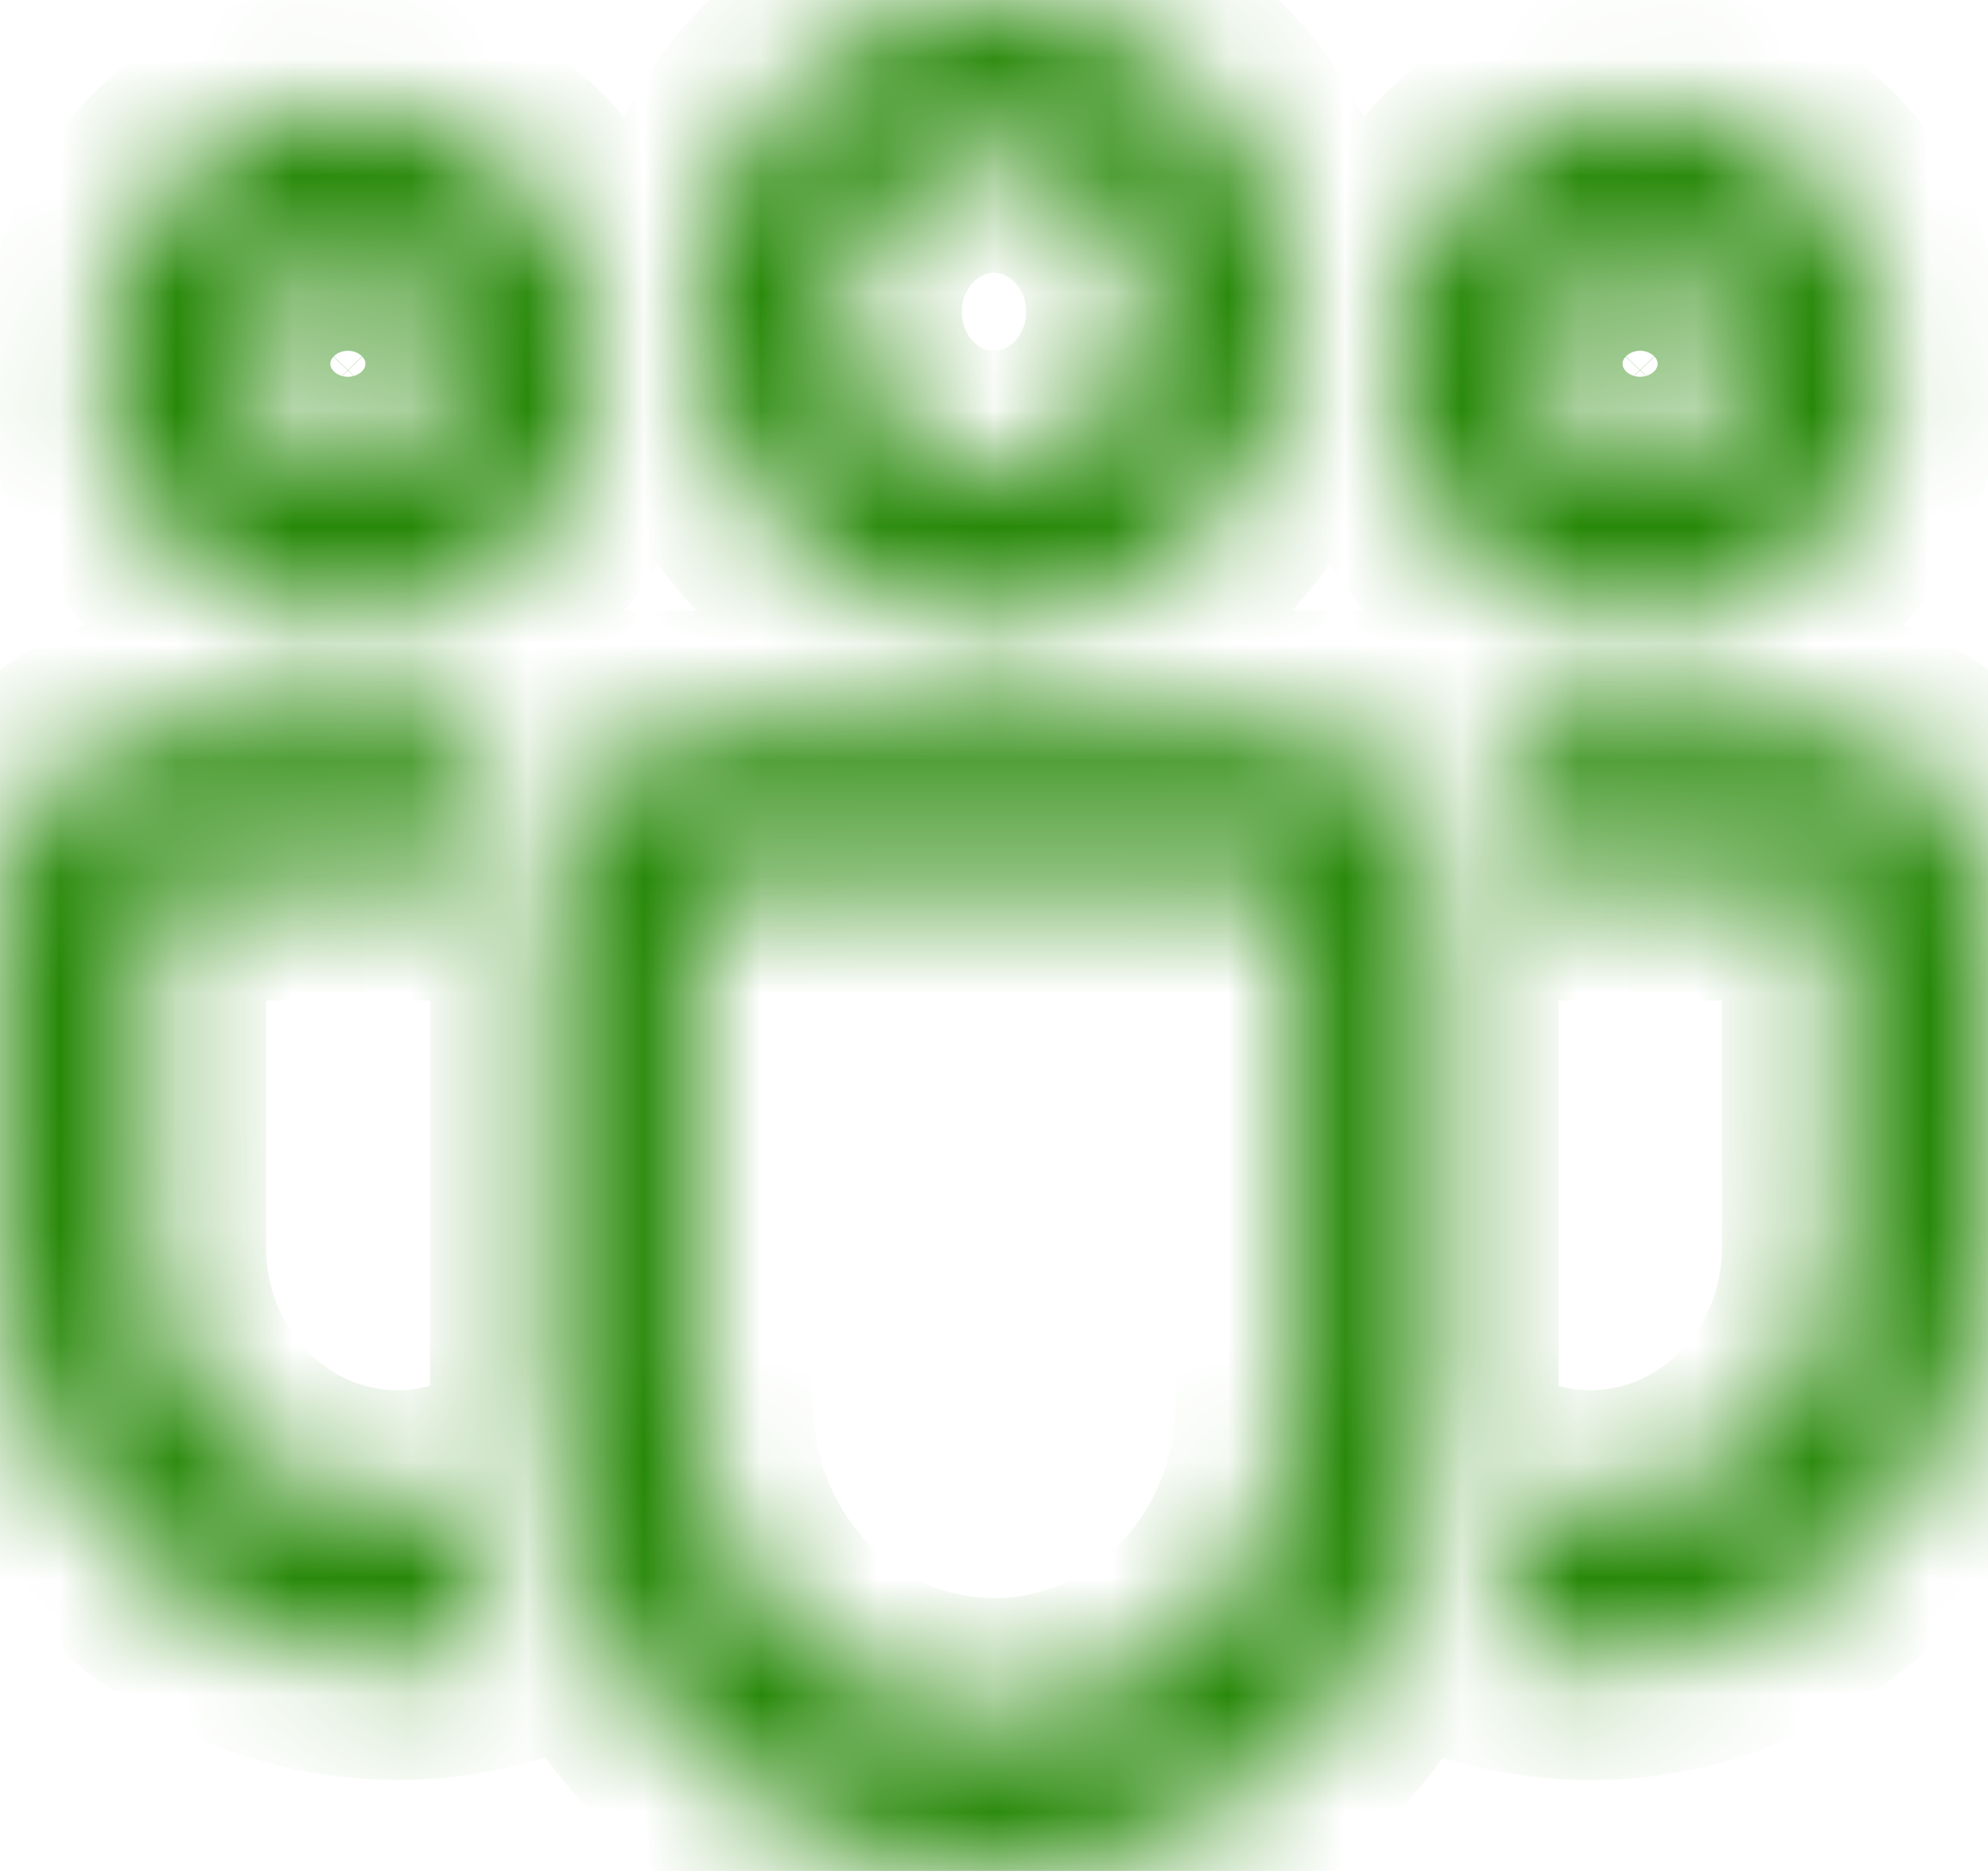 <svg width="17" height="16" viewBox="0 0 17 16" fill="none" xmlns="http://www.w3.org/2000/svg">
<mask id="path-1-inside-1_1_2424" fill="white">
<path d="M10.841 6.222C11.662 6.222 12.328 6.919 12.328 7.778V11.999C12.328 13.06 11.925 14.078 11.208 14.828C10.49 15.579 9.517 16 8.503 16C7.488 16 6.515 15.579 5.797 14.828C5.08 14.078 4.677 13.06 4.677 11.999V7.778C4.677 6.919 5.342 6.222 6.164 6.222H10.841ZM10.841 7.556H6.164C6.108 7.556 6.054 7.579 6.014 7.621C5.974 7.662 5.952 7.719 5.952 7.778V11.999C5.952 12.707 6.22 13.385 6.699 13.885C7.177 14.386 7.826 14.667 8.503 14.667C9.179 14.667 9.828 14.386 10.306 13.885C10.785 13.385 11.053 12.707 11.053 11.999V7.778C11.053 7.719 11.031 7.662 10.991 7.621C10.951 7.579 10.897 7.556 10.841 7.556ZM1.488 6.222H4.361C4.061 6.601 3.878 7.066 3.836 7.556H1.488C1.431 7.556 1.377 7.579 1.337 7.621C1.297 7.662 1.275 7.719 1.275 7.778V10.666C1.275 11.002 1.348 11.333 1.488 11.636C1.628 11.938 1.832 12.203 2.084 12.411C2.336 12.619 2.63 12.765 2.943 12.837C3.257 12.909 3.582 12.906 3.895 12.828C3.967 13.276 4.099 13.704 4.28 14.101C3.776 14.242 3.248 14.26 2.736 14.154C2.225 14.047 1.744 13.819 1.33 13.487C0.916 13.155 0.581 12.728 0.351 12.238C0.12 11.749 1.04548e-05 11.211 0 10.666V7.778C0 6.919 0.666 6.222 1.488 6.222ZM12.644 6.222H15.512C16.334 6.222 17 6.919 17 7.778V10.667C17 11.212 16.88 11.749 16.65 12.238C16.42 12.727 16.085 13.154 15.672 13.486C15.259 13.819 14.778 14.047 14.267 14.154C13.756 14.261 13.228 14.243 12.725 14.103C12.906 13.705 13.038 13.277 13.111 12.829C13.423 12.906 13.748 12.909 14.061 12.836C14.374 12.763 14.667 12.617 14.918 12.409C15.17 12.201 15.373 11.937 15.513 11.635C15.652 11.333 15.725 11.002 15.725 10.667V7.778C15.725 7.719 15.703 7.662 15.663 7.621C15.623 7.579 15.569 7.556 15.512 7.556H13.169C13.127 7.066 12.944 6.601 12.644 6.222ZM8.5 0C9.176 0 9.825 0.281 10.303 0.781C10.781 1.281 11.05 1.959 11.05 2.667C11.05 3.374 10.781 4.052 10.303 4.552C9.825 5.052 9.176 5.333 8.5 5.333C7.824 5.333 7.175 5.052 6.697 4.552C6.219 4.052 5.95 3.374 5.95 2.667C5.95 1.959 6.219 1.281 6.697 0.781C7.175 0.281 7.824 0 8.5 0ZM14.025 0.889C14.589 0.889 15.129 1.123 15.528 1.54C15.926 1.957 16.15 2.522 16.15 3.111C16.15 3.7 15.926 4.266 15.528 4.682C15.129 5.099 14.589 5.333 14.025 5.333C13.461 5.333 12.921 5.099 12.522 4.682C12.124 4.266 11.9 3.7 11.9 3.111C11.9 2.522 12.124 1.957 12.522 1.54C12.921 1.123 13.461 0.889 14.025 0.889ZM2.975 0.889C3.539 0.889 4.079 1.123 4.478 1.54C4.876 1.957 5.1 2.522 5.1 3.111C5.1 3.7 4.876 4.266 4.478 4.682C4.079 5.099 3.539 5.333 2.975 5.333C2.411 5.333 1.871 5.099 1.472 4.682C1.074 4.266 0.85 3.7 0.85 3.111C0.85 2.522 1.074 1.957 1.472 1.54C1.871 1.123 2.411 0.889 2.975 0.889ZM8.5 1.333C8.162 1.333 7.838 1.474 7.598 1.724C7.359 1.974 7.225 2.313 7.225 2.667C7.225 3.02 7.359 3.359 7.598 3.609C7.838 3.86 8.162 4 8.5 4C8.838 4 9.162 3.86 9.402 3.609C9.641 3.359 9.775 3.02 9.775 2.667C9.775 2.313 9.641 1.974 9.402 1.724C9.162 1.474 8.838 1.333 8.5 1.333ZM14.025 2.222C13.8 2.222 13.583 2.316 13.424 2.483C13.265 2.649 13.175 2.875 13.175 3.111C13.175 3.347 13.265 3.573 13.424 3.74C13.583 3.906 13.8 4 14.025 4C14.25 4 14.467 3.906 14.626 3.74C14.785 3.573 14.875 3.347 14.875 3.111C14.875 2.875 14.785 2.649 14.626 2.483C14.467 2.316 14.25 2.222 14.025 2.222ZM2.975 2.222C2.75 2.222 2.533 2.316 2.374 2.483C2.215 2.649 2.125 2.875 2.125 3.111C2.125 3.347 2.215 3.573 2.374 3.74C2.533 3.906 2.75 4 2.975 4C3.2 4 3.417 3.906 3.576 3.74C3.735 3.573 3.825 3.347 3.825 3.111C3.825 2.875 3.735 2.649 3.576 2.483C3.417 2.316 3.2 2.222 2.975 2.222Z"/>
</mask>
<path d="M10.841 6.222C11.662 6.222 12.328 6.919 12.328 7.778V11.999C12.328 13.06 11.925 14.078 11.208 14.828C10.49 15.579 9.517 16 8.503 16C7.488 16 6.515 15.579 5.797 14.828C5.08 14.078 4.677 13.06 4.677 11.999V7.778C4.677 6.919 5.342 6.222 6.164 6.222H10.841ZM10.841 7.556H6.164C6.108 7.556 6.054 7.579 6.014 7.621C5.974 7.662 5.952 7.719 5.952 7.778V11.999C5.952 12.707 6.22 13.385 6.699 13.885C7.177 14.386 7.826 14.667 8.503 14.667C9.179 14.667 9.828 14.386 10.306 13.885C10.785 13.385 11.053 12.707 11.053 11.999V7.778C11.053 7.719 11.031 7.662 10.991 7.621C10.951 7.579 10.897 7.556 10.841 7.556ZM1.488 6.222H4.361C4.061 6.601 3.878 7.066 3.836 7.556H1.488C1.431 7.556 1.377 7.579 1.337 7.621C1.297 7.662 1.275 7.719 1.275 7.778V10.666C1.275 11.002 1.348 11.333 1.488 11.636C1.628 11.938 1.832 12.203 2.084 12.411C2.336 12.619 2.63 12.765 2.943 12.837C3.257 12.909 3.582 12.906 3.895 12.828C3.967 13.276 4.099 13.704 4.28 14.101C3.776 14.242 3.248 14.26 2.736 14.154C2.225 14.047 1.744 13.819 1.33 13.487C0.916 13.155 0.581 12.728 0.351 12.238C0.12 11.749 1.04548e-05 11.211 0 10.666V7.778C0 6.919 0.666 6.222 1.488 6.222ZM12.644 6.222H15.512C16.334 6.222 17 6.919 17 7.778V10.667C17 11.212 16.88 11.749 16.65 12.238C16.42 12.727 16.085 13.154 15.672 13.486C15.259 13.819 14.778 14.047 14.267 14.154C13.756 14.261 13.228 14.243 12.725 14.103C12.906 13.705 13.038 13.277 13.111 12.829C13.423 12.906 13.748 12.909 14.061 12.836C14.374 12.763 14.667 12.617 14.918 12.409C15.17 12.201 15.373 11.937 15.513 11.635C15.652 11.333 15.725 11.002 15.725 10.667V7.778C15.725 7.719 15.703 7.662 15.663 7.621C15.623 7.579 15.569 7.556 15.512 7.556H13.169C13.127 7.066 12.944 6.601 12.644 6.222ZM8.5 0C9.176 0 9.825 0.281 10.303 0.781C10.781 1.281 11.05 1.959 11.05 2.667C11.05 3.374 10.781 4.052 10.303 4.552C9.825 5.052 9.176 5.333 8.5 5.333C7.824 5.333 7.175 5.052 6.697 4.552C6.219 4.052 5.95 3.374 5.95 2.667C5.95 1.959 6.219 1.281 6.697 0.781C7.175 0.281 7.824 0 8.5 0ZM14.025 0.889C14.589 0.889 15.129 1.123 15.528 1.54C15.926 1.957 16.15 2.522 16.15 3.111C16.15 3.7 15.926 4.266 15.528 4.682C15.129 5.099 14.589 5.333 14.025 5.333C13.461 5.333 12.921 5.099 12.522 4.682C12.124 4.266 11.9 3.7 11.9 3.111C11.9 2.522 12.124 1.957 12.522 1.54C12.921 1.123 13.461 0.889 14.025 0.889ZM2.975 0.889C3.539 0.889 4.079 1.123 4.478 1.54C4.876 1.957 5.1 2.522 5.1 3.111C5.1 3.7 4.876 4.266 4.478 4.682C4.079 5.099 3.539 5.333 2.975 5.333C2.411 5.333 1.871 5.099 1.472 4.682C1.074 4.266 0.85 3.7 0.85 3.111C0.85 2.522 1.074 1.957 1.472 1.54C1.871 1.123 2.411 0.889 2.975 0.889ZM8.5 1.333C8.162 1.333 7.838 1.474 7.598 1.724C7.359 1.974 7.225 2.313 7.225 2.667C7.225 3.02 7.359 3.359 7.598 3.609C7.838 3.86 8.162 4 8.5 4C8.838 4 9.162 3.86 9.402 3.609C9.641 3.359 9.775 3.02 9.775 2.667C9.775 2.313 9.641 1.974 9.402 1.724C9.162 1.474 8.838 1.333 8.5 1.333ZM14.025 2.222C13.8 2.222 13.583 2.316 13.424 2.483C13.265 2.649 13.175 2.875 13.175 3.111C13.175 3.347 13.265 3.573 13.424 3.74C13.583 3.906 13.8 4 14.025 4C14.25 4 14.467 3.906 14.626 3.74C14.785 3.573 14.875 3.347 14.875 3.111C14.875 2.875 14.785 2.649 14.626 2.483C14.467 2.316 14.25 2.222 14.025 2.222ZM2.975 2.222C2.75 2.222 2.533 2.316 2.374 2.483C2.215 2.649 2.125 2.875 2.125 3.111C2.125 3.347 2.215 3.573 2.374 3.74C2.533 3.906 2.75 4 2.975 4C3.2 4 3.417 3.906 3.576 3.74C3.735 3.573 3.825 3.347 3.825 3.111C3.825 2.875 3.735 2.649 3.576 2.483C3.417 2.316 3.2 2.222 2.975 2.222Z" stroke="#278808" stroke-width="2" mask="url(#path-1-inside-1_1_2424)"/>
</svg>
